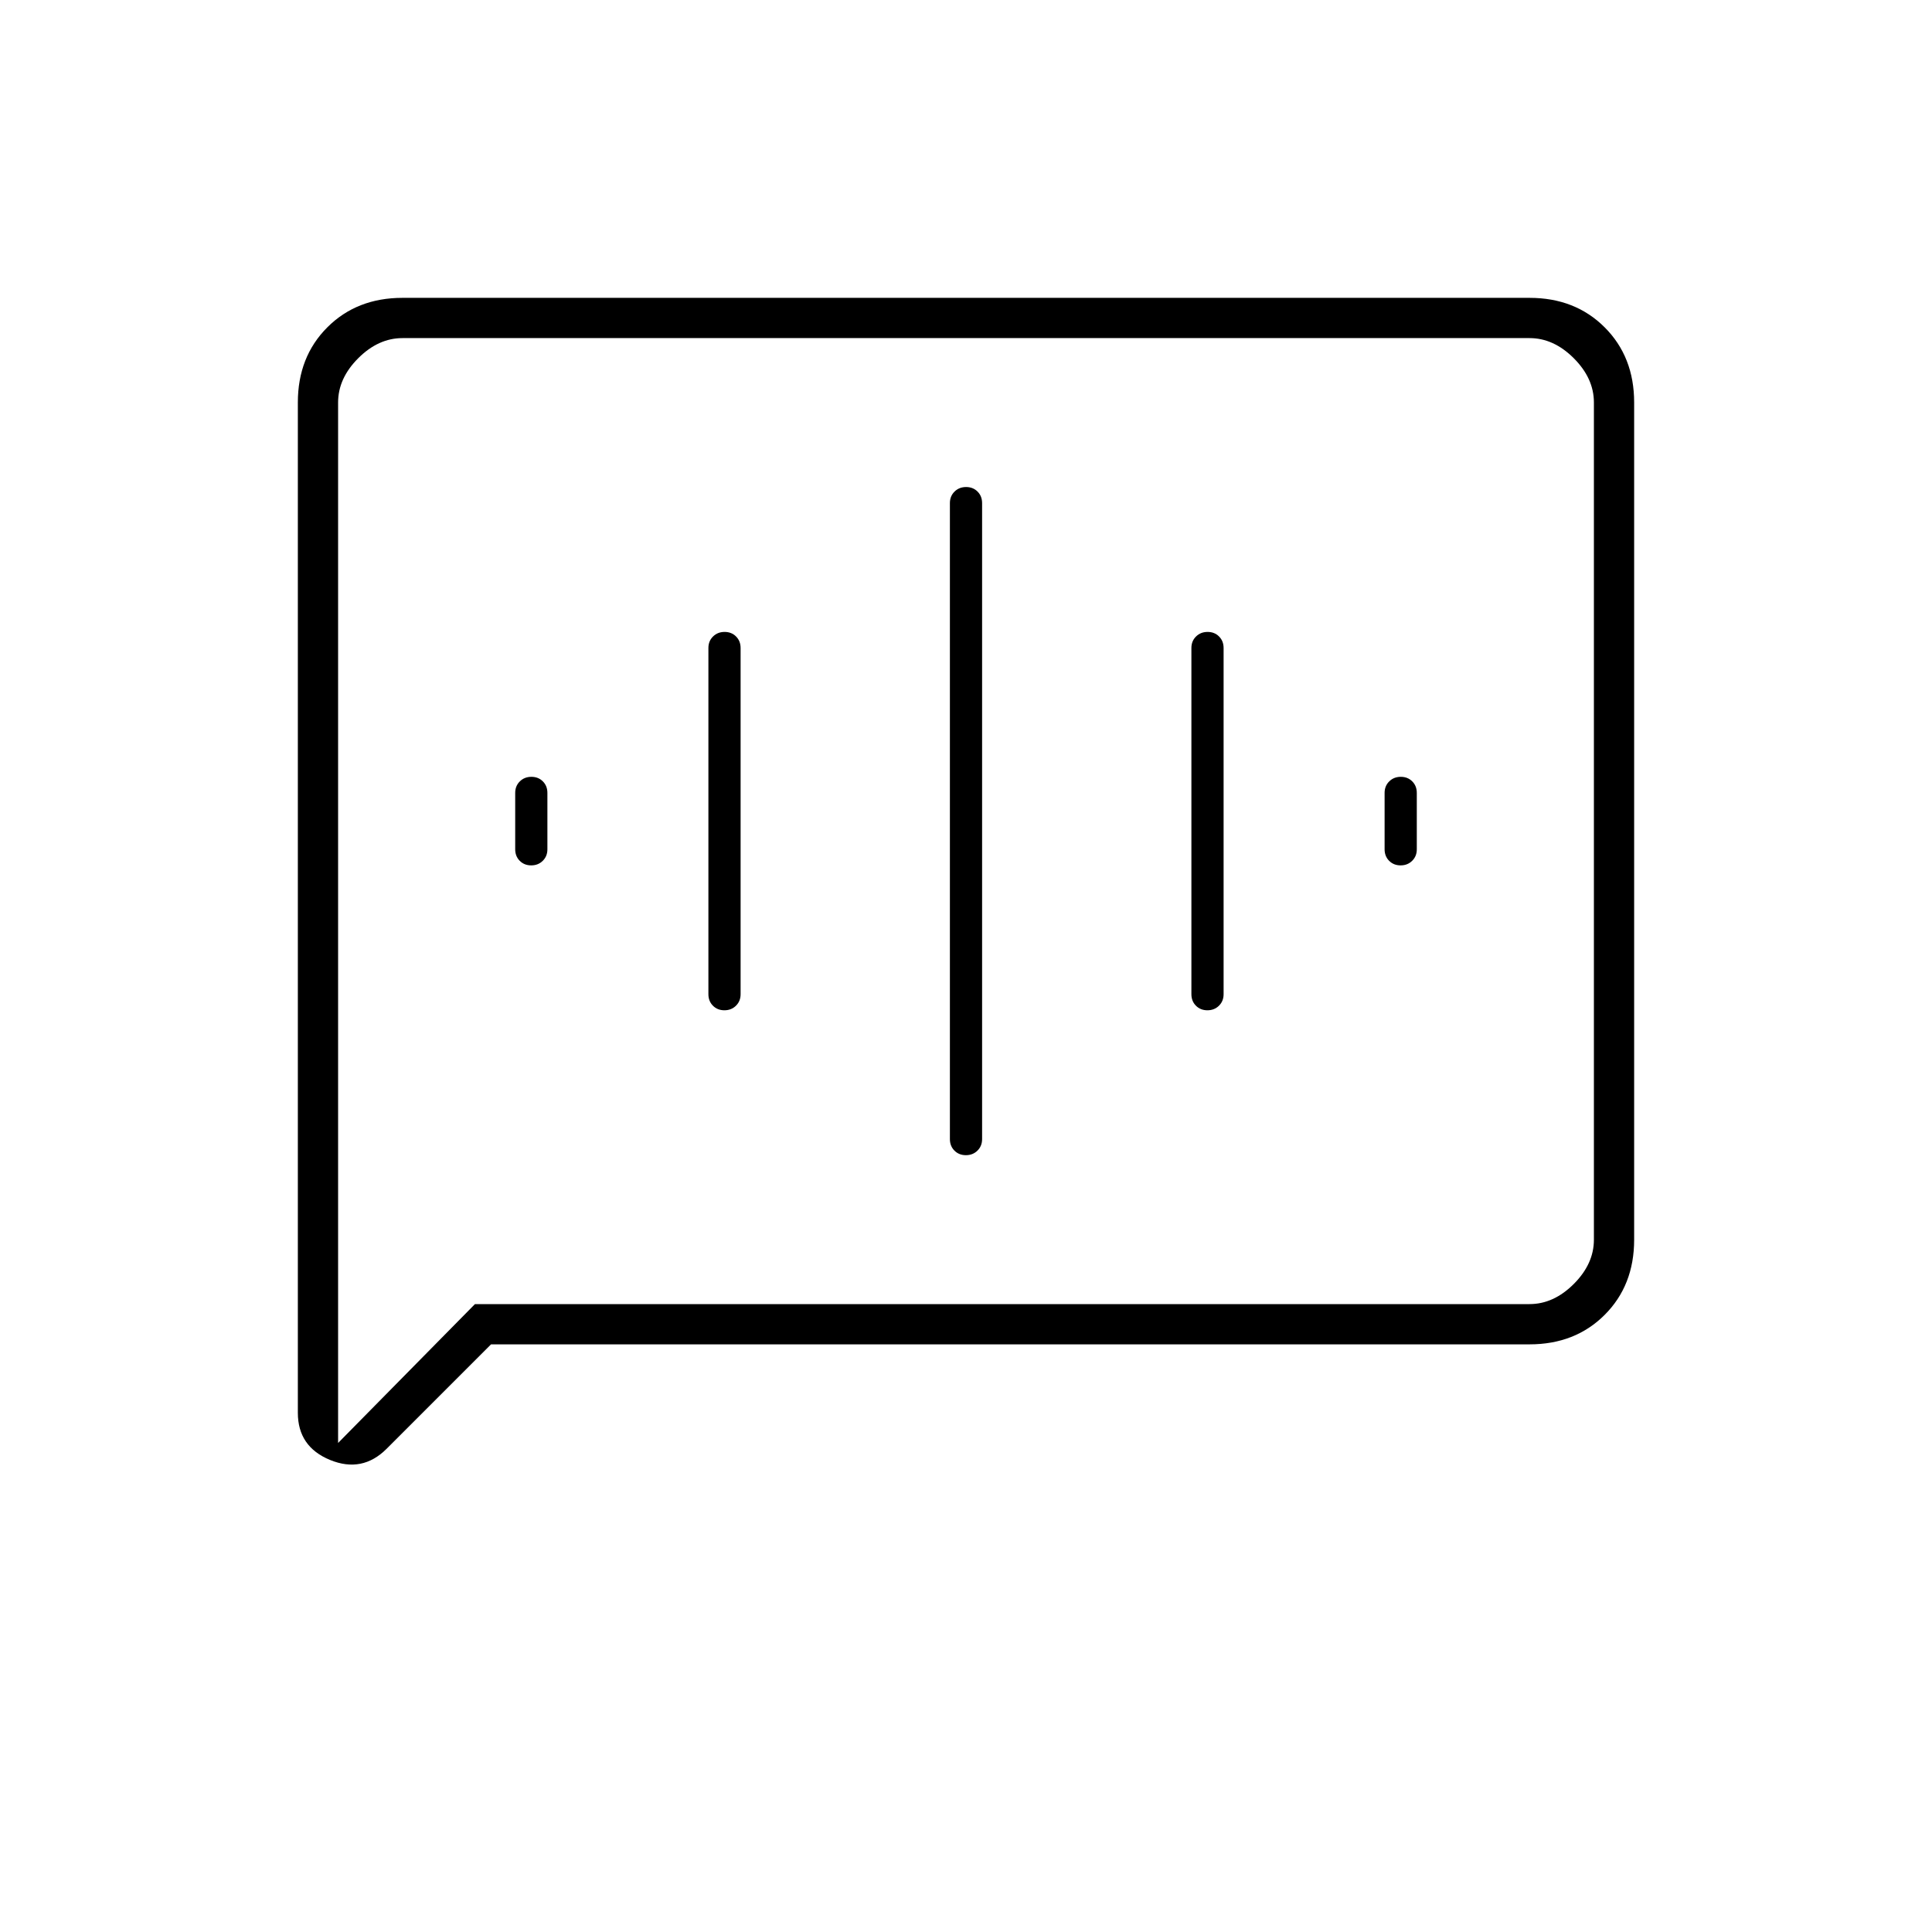 <svg xmlns="http://www.w3.org/2000/svg" height="20" viewBox="0 -960 960 960" width="20"><path d="M263.95-530q3.45 0 5.75-2.27 2.3-2.26 2.3-5.73v-28q0-3.47-2.25-5.73-2.26-2.27-5.7-2.27-3.45 0-5.75 2.27-2.3 2.26-2.3 5.73v28q0 3.47 2.25 5.73 2.26 2.27 5.7 2.27Zm96 72q3.45 0 5.75-2.27 2.3-2.26 2.3-5.73v-172q0-3.47-2.25-5.73-2.26-2.27-5.7-2.27-3.45 0-5.75 2.27-2.3 2.26-2.3 5.73v172q0 3.47 2.25 5.73 2.26 2.27 5.7 2.27Zm120 72q3.45 0 5.75-2.27 2.3-2.26 2.3-5.73v-316q0-3.47-2.25-5.73-2.26-2.27-5.7-2.27-3.45 0-5.75 2.27-2.3 2.26-2.3 5.73v316q0 3.47 2.25 5.73 2.26 2.27 5.7 2.27Zm120-72q3.45 0 5.75-2.27 2.3-2.26 2.3-5.73v-172q0-3.47-2.25-5.73-2.26-2.27-5.7-2.27-3.45 0-5.75 2.27-2.3 2.26-2.3 5.73v172q0 3.47 2.25 5.73 2.26 2.27 5.7 2.27Zm96-72q3.45 0 5.75-2.27 2.3-2.26 2.3-5.73v-28q0-3.47-2.25-5.73-2.26-2.27-5.7-2.27-3.45 0-5.75 2.27-2.3 2.26-2.3 5.73v28q0 3.47 2.25 5.73 2.26 2.27 5.7 2.27ZM244-292l-51.88 51.88Q180-228 164-234.56q-16-6.57-16-23.44v-502q0-22.7 14.65-37.35Q177.3-812 200-812h560q22.7 0 37.35 14.65Q812-782.7 812-760v416q0 22.7-14.65 37.35Q782.7-292 760-292H244Zm-8-20h524q12 0 22-10t10-22v-416q0-12-10-22t-22-10H200q-12 0-22 10t-10 22v517l68-69Zm-68 0v-480 480Z"/></svg>